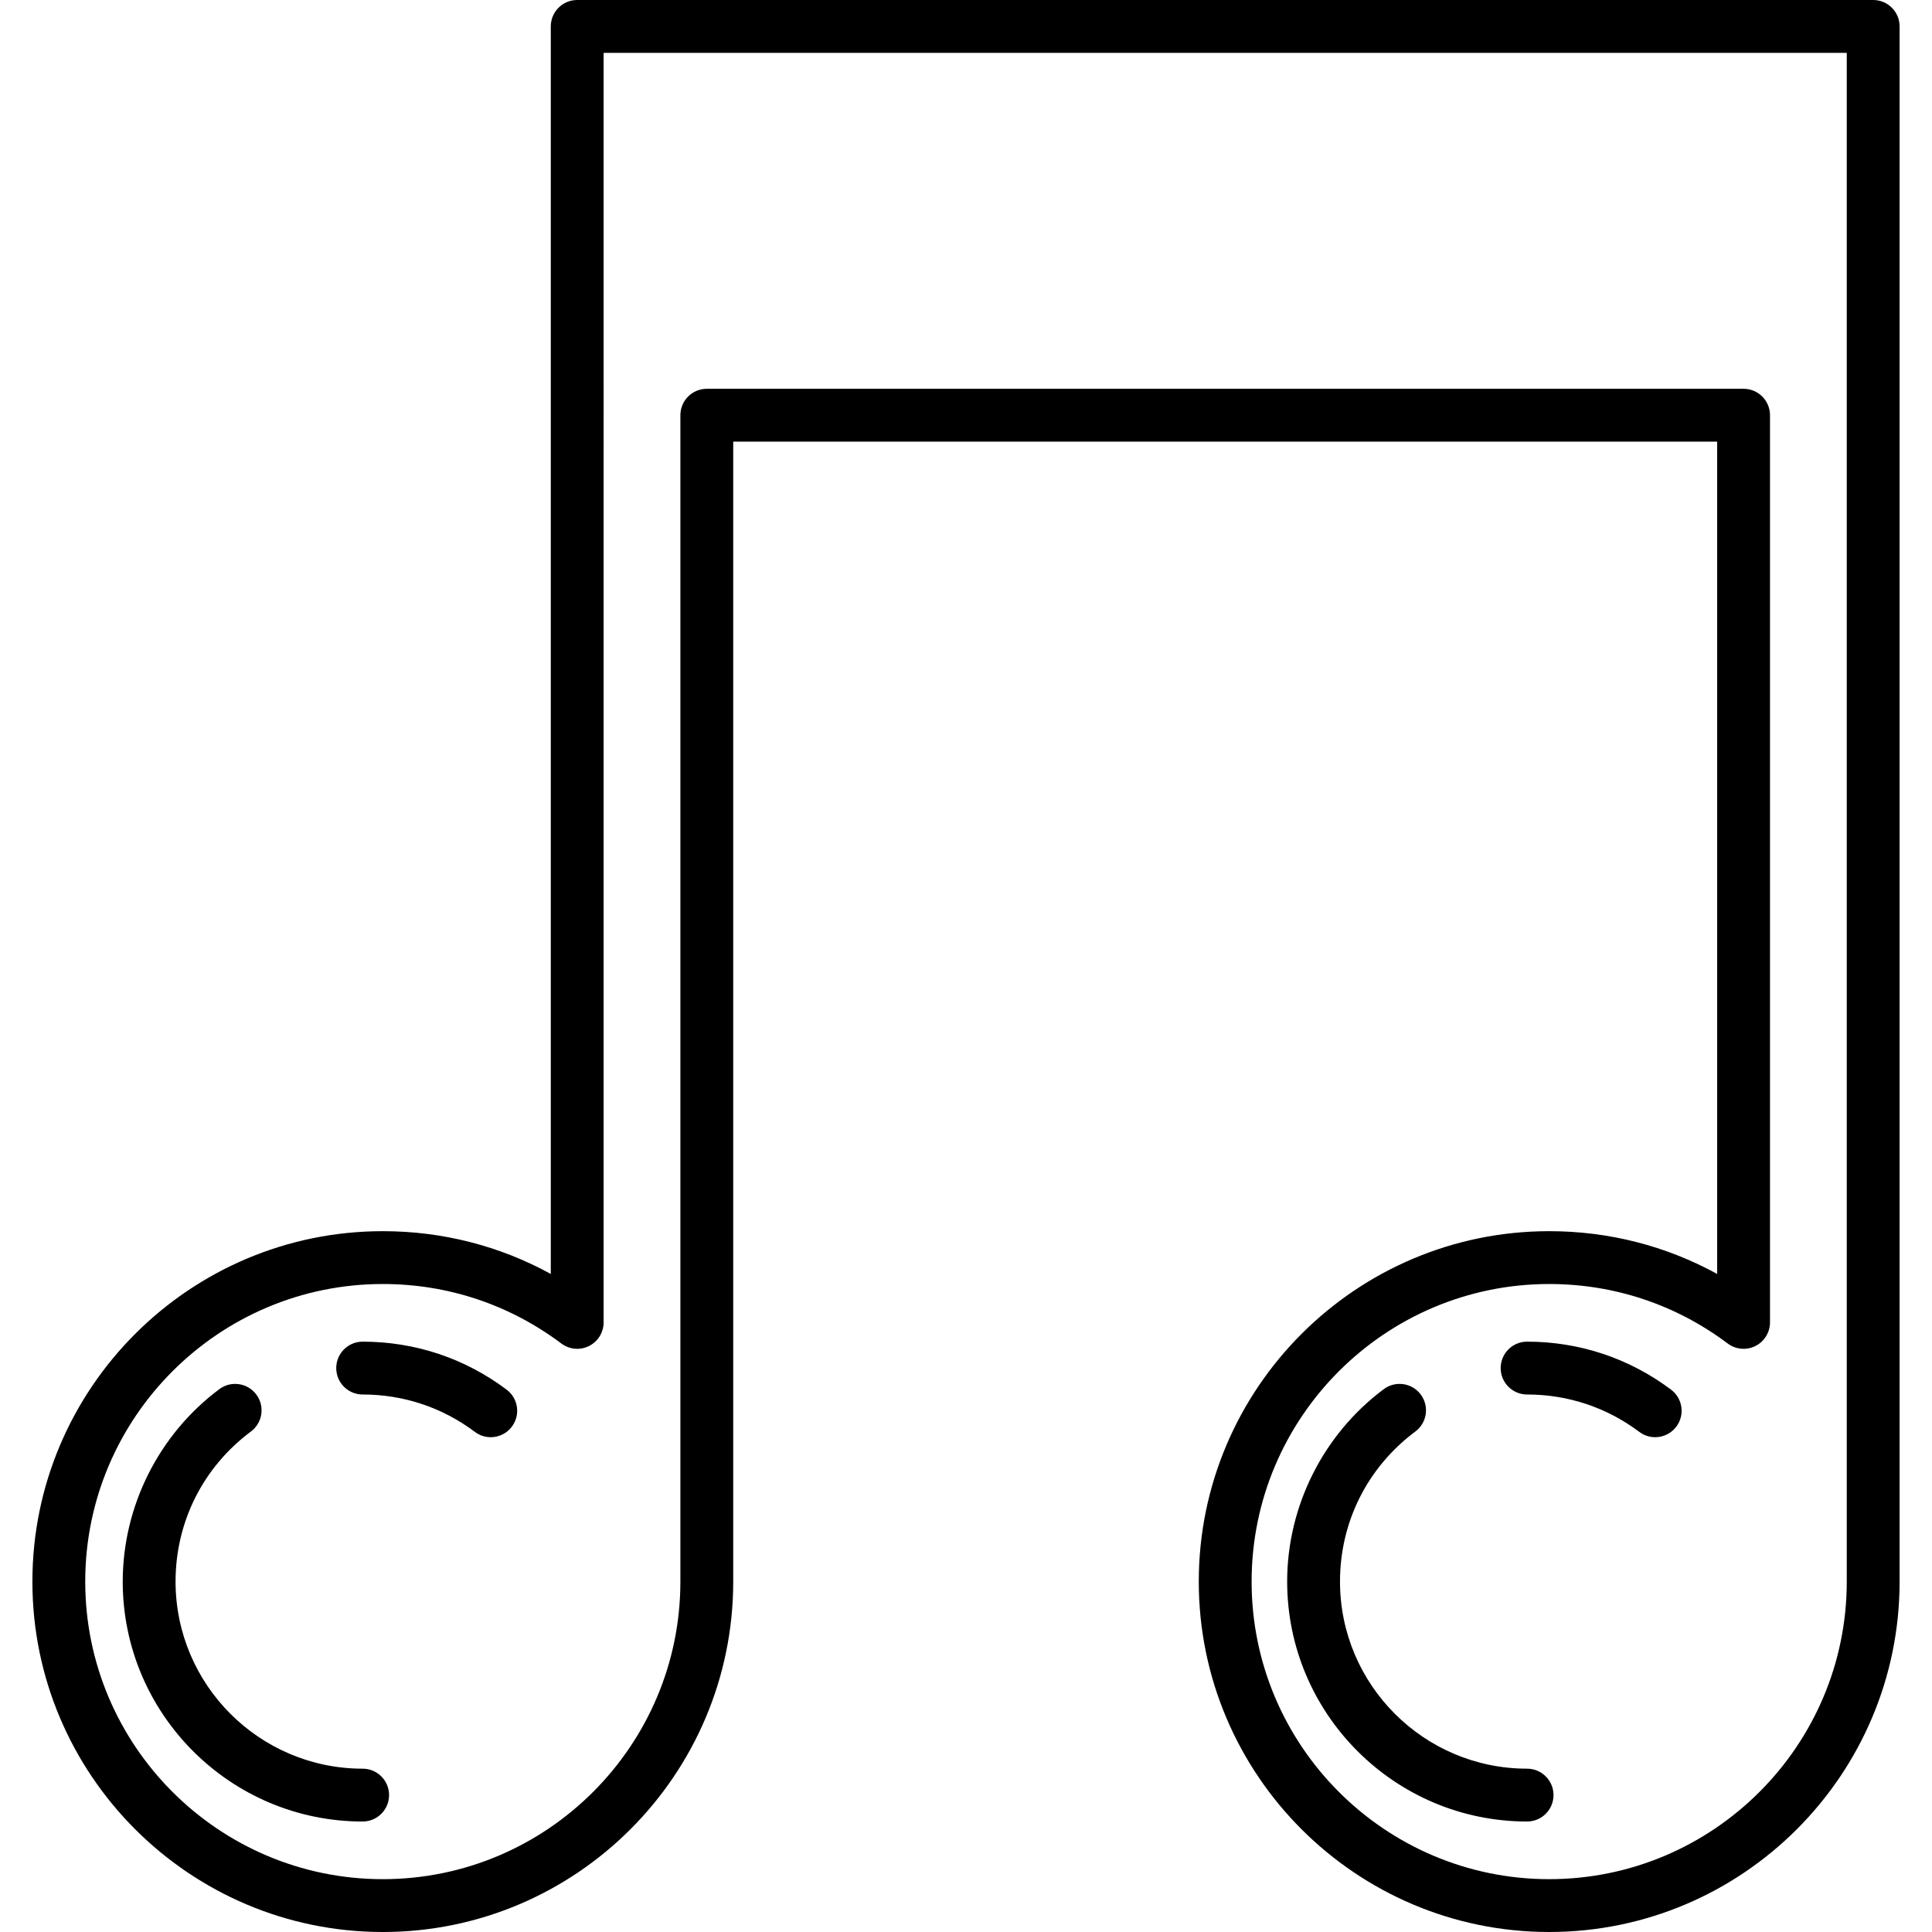 <?xml version="1.0" encoding="iso-8859-1"?>
<!-- Generator: Adobe Illustrator 17.1.0, SVG Export Plug-In . SVG Version: 6.00 Build 0)  -->
<!DOCTYPE svg PUBLIC "-//W3C//DTD SVG 1.1//EN" "http://www.w3.org/Graphics/SVG/1.1/DTD/svg11.dtd">
<svg version="1.1" id="Capa_1" xmlns="http://www.w3.org/2000/svg" xmlns:xlink="http://www.w3.org/1999/xlink" x="0px" y="0px"
	 viewBox="0 0 548.476 548.476" style="enable-background:new 0 0 548.476 548.476;" xml:space="preserve">
<path d="M531.778,0H163.863c-4.142,0-7.5,3.357-7.5,7.5v354.163c-14.541-7.979-30.787-12.145-47.687-12.145
	c-54.853,0-99.479,44.626-99.479,99.479s44.626,99.479,99.479,99.479s99.479-44.626,99.479-99.479V125.374h279.332v236.289
	c-14.541-7.979-30.788-12.145-47.687-12.145c-54.853,0-99.479,44.626-99.479,99.479s44.626,99.479,99.479,99.479
	c54.853,0,99.479-44.626,99.479-99.479V7.5C539.278,3.357,535.92,0,531.778,0z M524.278,448.997
	c0,46.582-37.897,84.479-84.479,84.479c-46.582,0-84.479-37.897-84.479-84.479c0-46.582,37.897-84.479,84.479-84.479
	c18.446,0,35.972,5.841,50.683,16.891c2.271,1.707,5.312,1.983,7.856,0.713c2.542-1.27,4.148-3.868,4.148-6.709V117.874
	c0-4.142-3.358-7.5-7.5-7.5H200.655c-4.142,0-7.5,3.358-7.5,7.5v331.123c0,46.582-37.897,84.479-84.479,84.479
	s-84.479-37.897-84.479-84.479c0-46.582,37.897-84.479,84.479-84.479c18.446,0,35.972,5.841,50.683,16.891
	c2.272,1.707,5.313,1.983,7.856,0.713c2.542-1.27,4.148-3.867,4.148-6.709V15h352.915V448.997z M441.026,509.61
	c0,4.142-3.358,7.5-7.5,7.5c-37.558,0-68.113-30.555-68.113-68.113c0-21.401,10.254-41.825,27.431-54.633
	c3.32-2.477,8.02-1.792,10.496,1.529c2.476,3.32,1.792,8.02-1.529,10.496c-13.598,10.14-21.397,25.67-21.397,42.608
	c0,29.286,23.826,53.113,53.113,53.113C437.668,502.11,441.026,505.468,441.026,509.61z M475.89,405.011
	c-1.474,1.961-3.725,2.996-6.002,2.996c-1.568,0-3.148-0.49-4.499-1.504c-9.247-6.947-20.265-10.619-31.863-10.619
	c-4.142,0-7.5-3.358-7.5-7.5s3.358-7.5,7.5-7.5c14.873,0,29.006,4.711,40.873,13.625C477.71,396.998,478.378,401.699,475.89,405.011
	z M110.455,509.61c0,4.142-3.358,7.5-7.5,7.5c-37.558,0-68.113-30.555-68.113-68.113c0-21.401,10.254-41.825,27.43-54.633
	c3.32-2.476,8.019-1.792,10.496,1.529c2.476,3.32,1.792,8.02-1.529,10.496c-13.598,10.141-21.397,25.671-21.397,42.609
	c0,29.286,23.826,53.113,53.113,53.113C107.097,502.11,110.455,505.468,110.455,509.61z M145.319,405.011
	c-1.474,1.962-3.724,2.996-6.002,2.996c-1.568,0-3.148-0.49-4.499-1.504c-9.248-6.947-20.266-10.619-31.863-10.619
	c-4.142,0-7.5-3.358-7.5-7.5s3.358-7.5,7.5-7.5c14.873,0,29.006,4.711,40.872,13.625
	C147.139,396.997,147.807,401.699,145.319,405.011z"/>
<g>
</g>
<g>
</g>
<g>
</g>
<g>
</g>
<g>
</g>
<g>
</g>
<g>
</g>
<g>
</g>
<g>
</g>
<g>
</g>
<g>
</g>
<g>
</g>
<g>
</g>
<g>
</g>
<g>
</g>
</svg>
